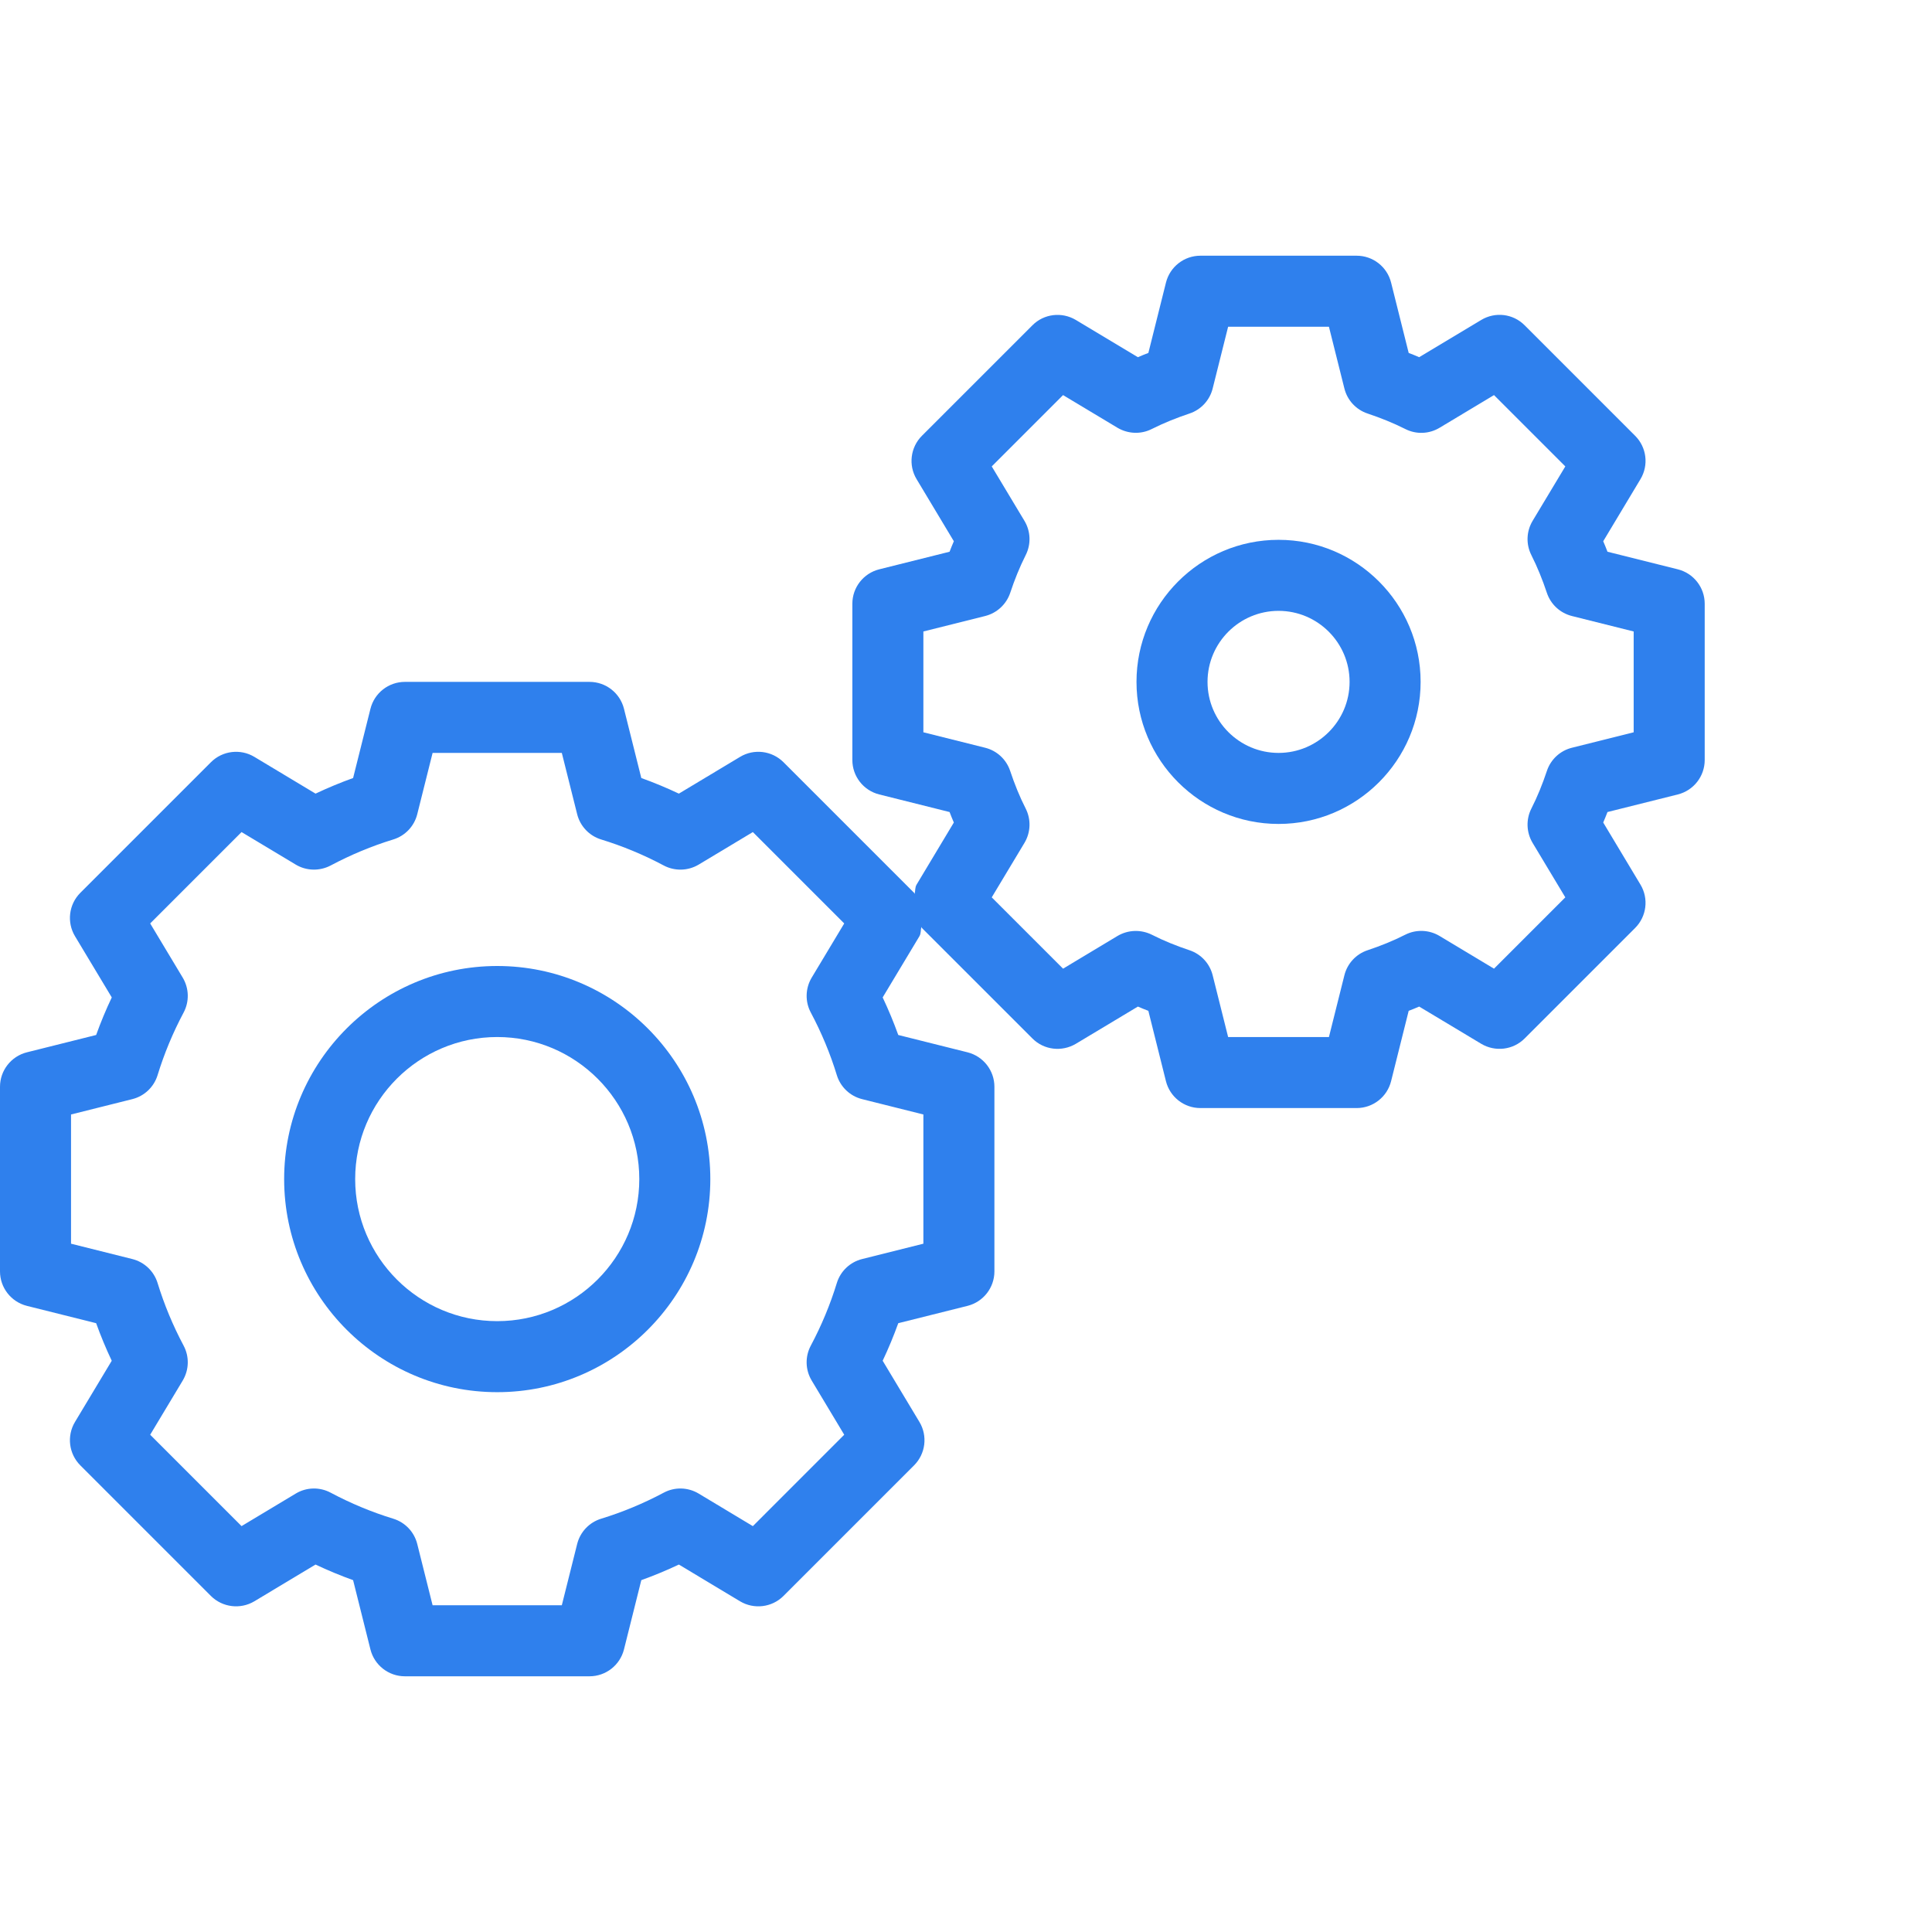 <svg width="68" height="68" viewBox="0 0 68 68" fill="none" xmlns="http://www.w3.org/2000/svg">
<g clip-path="url(#clip0)">
<path d="M59.053 20.038L56.578 19.419C56.531 19.294 56.48 19.172 56.428 19.05L57.739 16.865C58.035 16.373 57.957 15.743 57.551 15.338L53.662 11.449C53.256 11.04 52.627 10.965 52.135 11.261L49.95 12.572C49.828 12.519 49.705 12.469 49.581 12.422L48.962 9.947C48.823 9.391 48.324 9 47.75 9H42.25C41.676 9 41.177 9.391 41.038 9.947L40.419 12.422C40.295 12.469 40.172 12.519 40.05 12.572L37.865 11.261C37.373 10.968 36.743 11.042 36.338 11.449L32.449 15.338C32.044 15.743 31.965 16.373 32.261 16.865L33.572 19.05C33.52 19.172 33.469 19.294 33.422 19.419L30.947 20.038C30.391 20.177 30 20.676 30 21.25V26.75C30 27.324 30.391 27.823 30.947 27.962L33.422 28.581C33.469 28.706 33.519 28.828 33.572 28.95L32.261 31.135C32.2 31.236 32.221 31.353 32.191 31.462C32.181 31.452 32.183 31.435 32.173 31.424L27.576 26.827C27.169 26.421 26.538 26.344 26.049 26.639L23.894 27.933C23.461 27.728 23.019 27.545 22.572 27.384L21.962 24.946C21.823 24.391 21.323 24 20.75 24H14.251C13.677 24 13.178 24.391 13.039 24.946L12.428 27.384C11.981 27.545 11.54 27.728 11.106 27.933L8.952 26.639C8.463 26.345 7.83 26.421 7.425 26.827L2.828 31.424C2.422 31.83 2.344 32.46 2.64 32.952L3.934 35.106C3.728 35.539 3.545 35.981 3.384 36.428L0.946 37.038C0.391 37.178 0 37.677 0 38.251V44.749C0 45.323 0.391 45.822 0.946 45.962L3.384 46.572C3.545 47.019 3.728 47.461 3.933 47.894L2.639 50.048C2.344 50.54 2.422 51.17 2.827 51.576L7.424 56.173C7.83 56.577 8.462 56.653 8.951 56.361L11.106 55.067C11.539 55.272 11.981 55.455 12.428 55.616L13.038 58.054C13.177 58.609 13.677 59 14.25 59H20.749C21.323 59 21.822 58.609 21.962 58.054L22.572 55.616C23.019 55.455 23.46 55.272 23.894 55.067L26.048 56.361C26.539 56.654 27.171 56.577 27.575 56.173L32.172 51.576C32.578 51.17 32.656 50.54 32.361 50.048L31.067 47.894C31.272 47.461 31.455 47.019 31.616 46.572L34.054 45.962C34.609 45.822 35 45.323 35 44.749V38.251C35 37.677 34.609 37.178 34.054 37.038L31.616 36.428C31.455 35.981 31.272 35.539 31.067 35.106L32.361 32.952C32.421 32.85 32.4 32.734 32.43 32.624C32.44 32.635 32.438 32.652 32.448 32.662L36.338 36.551C36.743 36.958 37.372 37.031 37.865 36.739L40.05 35.428C40.172 35.481 40.294 35.531 40.418 35.578L41.037 38.053C41.176 38.609 41.676 39 42.249 39H47.75C48.324 39 48.823 38.609 48.962 38.053L49.581 35.578C49.706 35.531 49.828 35.481 49.95 35.428L52.135 36.739C52.628 37.032 53.258 36.956 53.662 36.551L57.551 32.662C57.956 32.257 58.035 31.627 57.739 31.135L56.428 28.95C56.48 28.828 56.531 28.706 56.578 28.581L59.053 27.962C59.609 27.823 60 27.324 60 26.75V21.25C60 20.676 59.609 20.177 59.053 20.038ZM32.5 39.226V43.774L30.344 44.314C29.919 44.42 29.581 44.741 29.453 45.16C29.222 45.913 28.915 46.653 28.538 47.361C28.331 47.748 28.343 48.215 28.569 48.591L29.714 50.498L26.498 53.715L24.591 52.569C24.213 52.342 23.745 52.331 23.36 52.538C22.652 52.915 21.913 53.222 21.16 53.453C20.741 53.581 20.42 53.919 20.314 54.344L19.774 56.5H15.226L14.686 54.344C14.58 53.919 14.259 53.581 13.84 53.453C13.087 53.222 12.347 52.915 11.639 52.538C11.251 52.331 10.784 52.342 10.409 52.569L8.502 53.714L5.286 50.498L6.431 48.591C6.656 48.215 6.669 47.748 6.462 47.361C6.085 46.653 5.778 45.913 5.547 45.16C5.419 44.741 5.081 44.42 4.656 44.314L2.5 43.774V39.226L4.656 38.686C5.081 38.58 5.419 38.259 5.547 37.84C5.778 37.087 6.085 36.347 6.462 35.639C6.669 35.252 6.656 34.785 6.431 34.409L5.286 32.502L8.502 29.286L10.409 30.431C10.784 30.656 11.251 30.666 11.639 30.462C12.348 30.085 13.087 29.777 13.84 29.547C14.259 29.419 14.58 29.081 14.686 28.656L15.226 26.5H19.774L20.314 28.656C20.42 29.081 20.741 29.419 21.16 29.547C21.913 29.778 22.653 30.085 23.361 30.462C23.745 30.666 24.213 30.657 24.591 30.431L26.498 29.286L29.714 32.502L28.569 34.409C28.344 34.785 28.331 35.252 28.538 35.639C28.915 36.347 29.223 37.087 29.453 37.84C29.581 38.259 29.919 38.58 30.344 38.686L32.5 39.226ZM57.5 25.774L55.327 26.318C54.912 26.421 54.579 26.73 54.445 27.135C54.292 27.593 54.115 28.035 53.899 28.459C53.705 28.843 53.722 29.299 53.943 29.668L55.094 31.584L52.584 34.094L50.668 32.943C50.299 32.722 49.843 32.705 49.459 32.899C49.034 33.115 48.593 33.292 48.135 33.445C47.73 33.579 47.421 33.912 47.318 34.327L46.774 36.5H43.226L42.682 34.327C42.579 33.912 42.27 33.579 41.865 33.445C41.407 33.292 40.965 33.115 40.541 32.899C40.157 32.709 39.703 32.723 39.332 32.943L37.416 34.094L34.906 31.584L36.057 29.668C36.278 29.299 36.295 28.843 36.101 28.459C35.885 28.035 35.708 27.593 35.555 27.135C35.421 26.73 35.088 26.421 34.673 26.318L32.5 25.774V22.226L34.673 21.682C35.088 21.578 35.421 21.27 35.557 20.864C35.709 20.405 35.887 19.964 36.101 19.538C36.295 19.155 36.278 18.7 36.057 18.332L34.906 16.416L37.416 13.906L39.332 15.056C39.701 15.274 40.155 15.294 40.538 15.1C40.964 14.886 41.406 14.709 41.865 14.555C42.27 14.421 42.579 14.088 42.682 13.673L43.226 11.5H46.774L47.318 13.673C47.421 14.088 47.73 14.421 48.135 14.555C48.594 14.709 49.036 14.886 49.462 15.1C49.848 15.296 50.3 15.277 50.668 15.056L52.584 13.906L55.094 16.416L53.943 18.332C53.722 18.7 53.705 19.155 53.899 19.538C54.113 19.964 54.291 20.405 54.444 20.864C54.579 21.271 54.912 21.578 55.327 21.682L57.5 22.226V25.774H57.5Z" fill="#2F80ED"/>
<path d="M45.001 19C42.243 19 40.001 21.242 40.001 24C40.001 26.758 42.243 29 45.001 29C47.758 29 50.001 26.758 50.001 24C50.001 21.242 47.758 19 45.001 19ZM45.001 26.5C43.623 26.5 42.501 25.378 42.501 24C42.501 22.622 43.623 21.5 45.001 21.5C46.379 21.5 47.501 22.622 47.501 24C47.501 25.378 46.379 26.5 45.001 26.5Z" fill="#2F80ED"/>
<path d="M17.501 34C13.365 34 10.001 37.364 10.001 41.5C10.001 45.636 13.365 49 17.501 49C21.637 49 25.001 45.636 25.001 41.5C25.001 37.364 21.637 34 17.501 34ZM17.501 46.5C14.743 46.5 12.501 44.258 12.501 41.5C12.501 38.742 14.743 36.5 17.501 36.5C20.258 36.5 22.501 38.742 22.501 41.5C22.501 44.258 20.258 46.5 17.501 46.5Z" fill="#2F80ED"/>
</g>
<defs>
<clipPath id="clip0">
<rect width="67.943" height="68" fill="white"/>
</clipPath>
</defs>
</svg>
